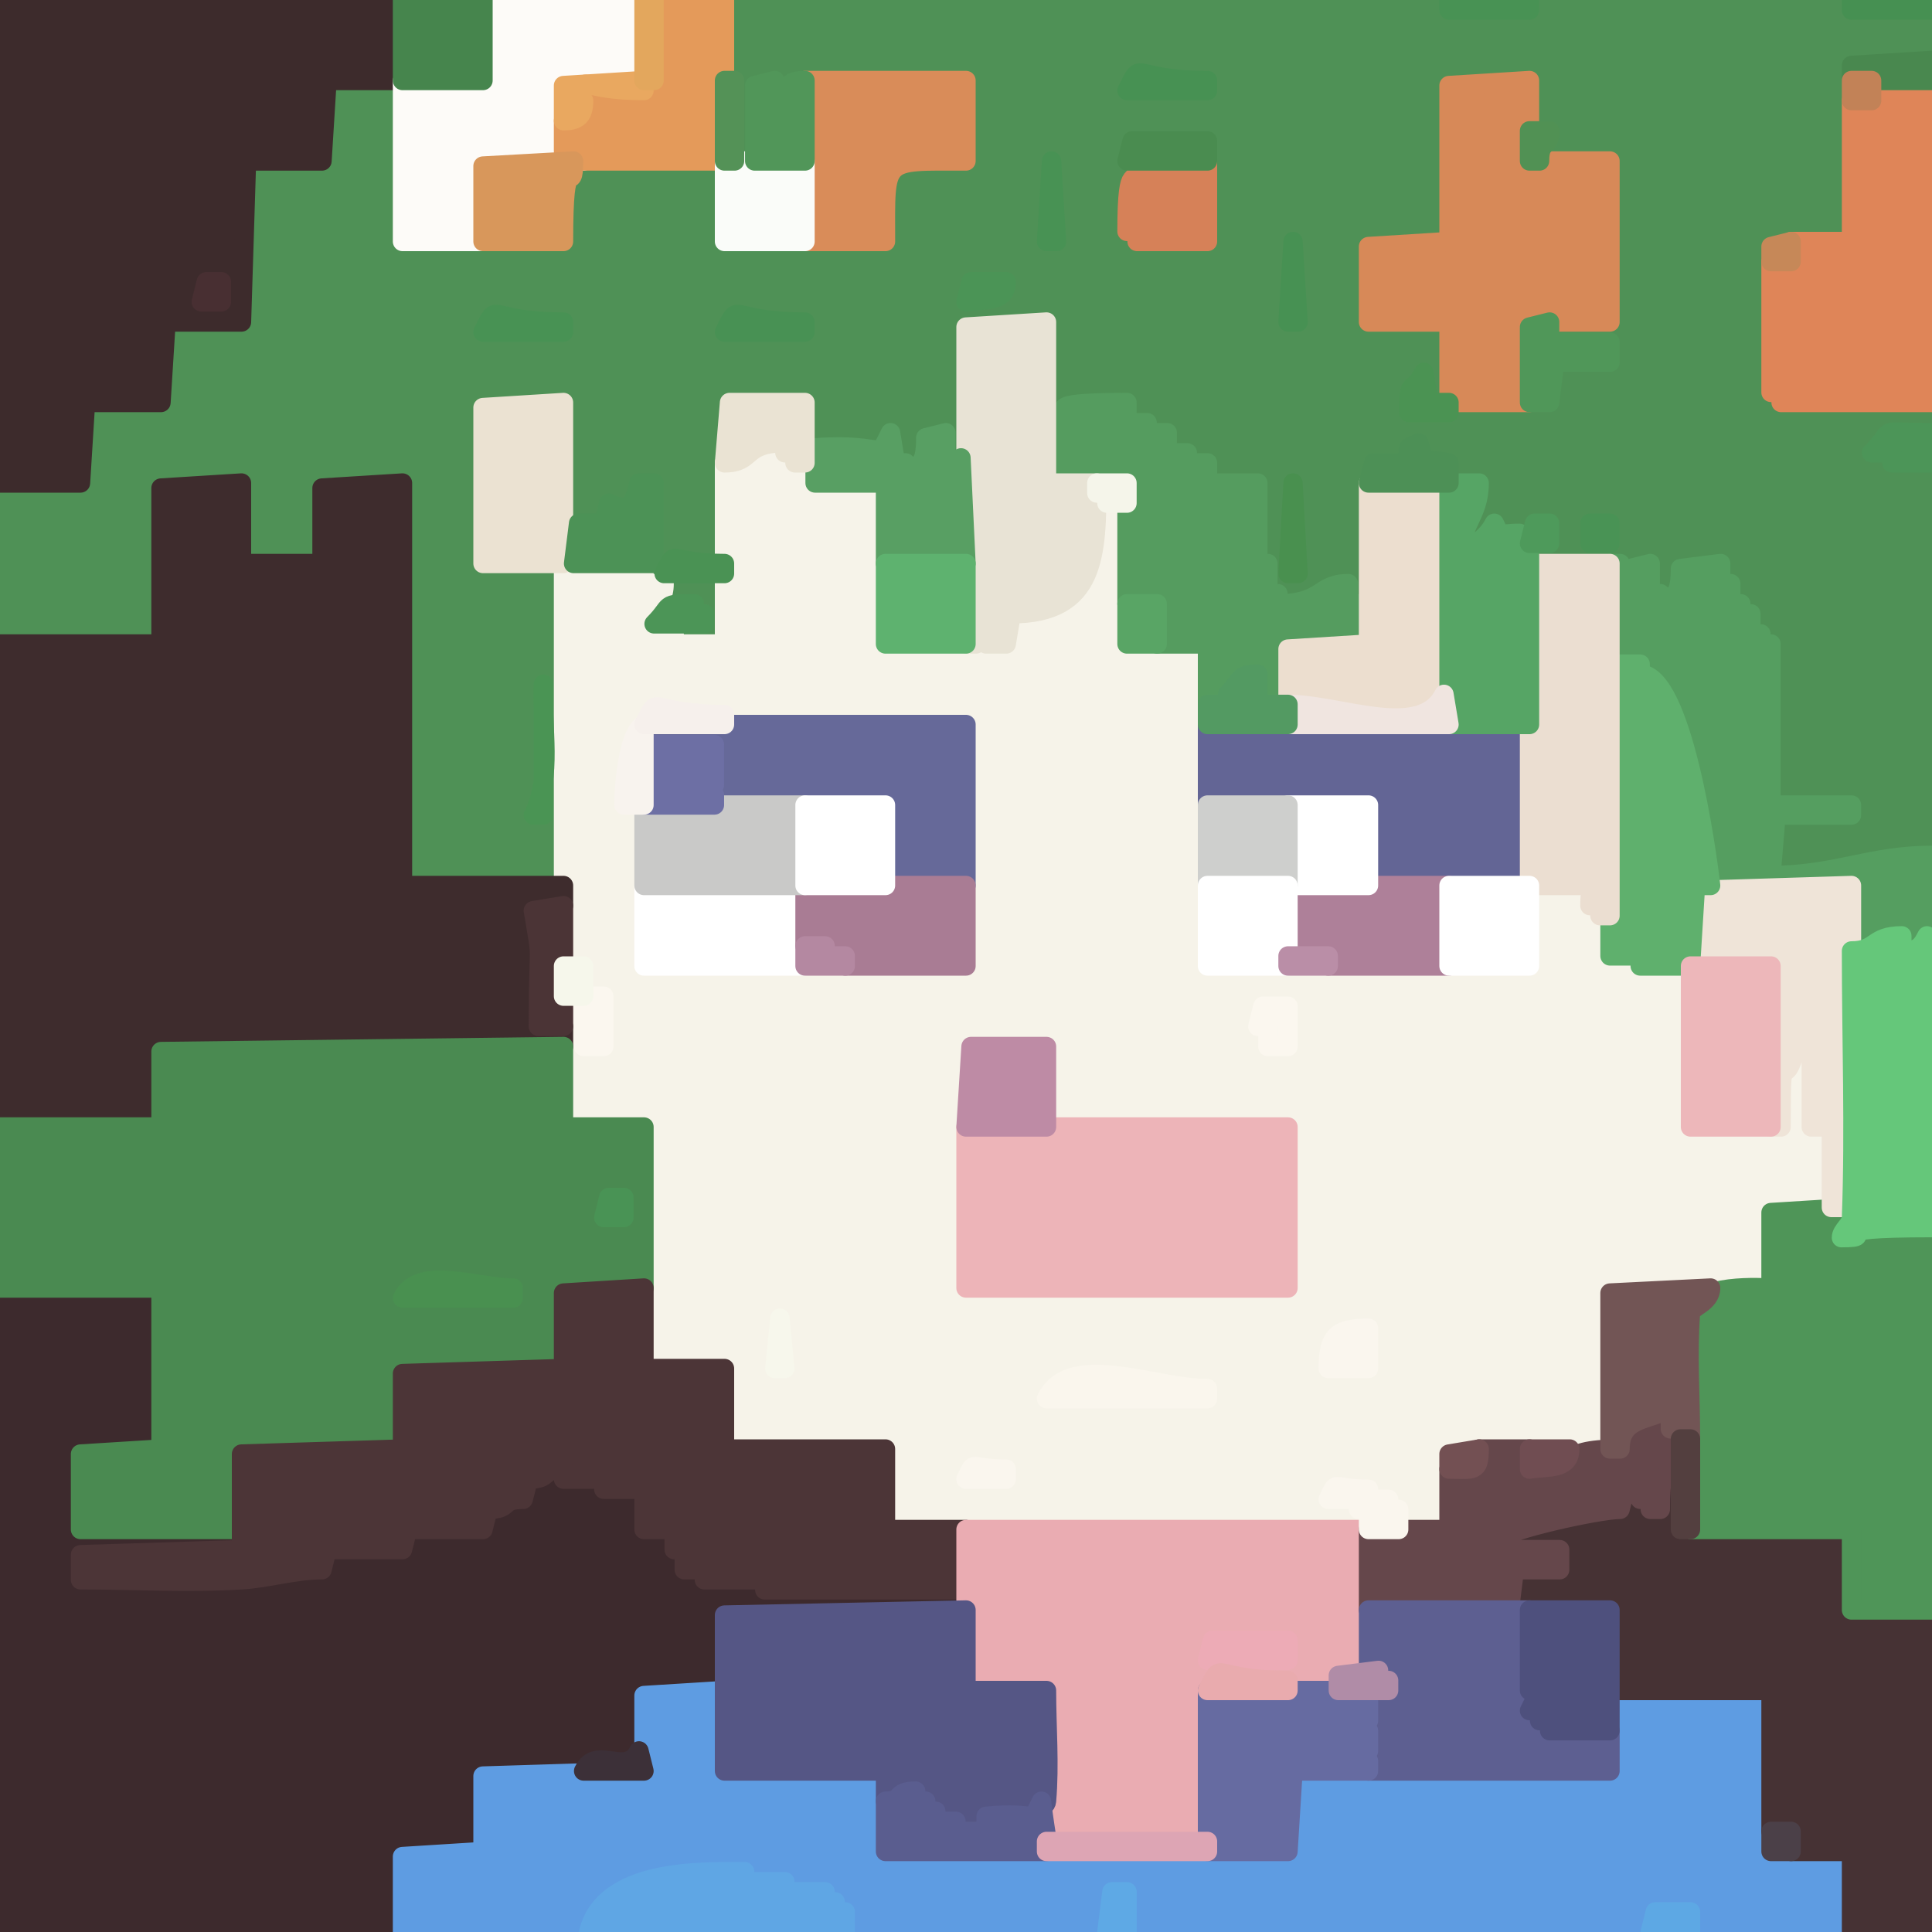 <?xml version="1.0" encoding="UTF-8" standalone="no"?>
<!DOCTYPE svg PUBLIC "-//W3C//DTD SVG 1.1//EN" "http://www.w3.org/Graphics/SVG/1.1/DTD/svg11.dtd">
<!-- Created with Vectornator (http://vectornator.io/) -->
<svg height="100%" stroke-miterlimit="10" style="fill-rule:nonzero;clip-rule:evenodd;stroke-linecap:round;stroke-linejoin:round;" version="1.1" viewBox="0 0 100 100" width="100%" xml:space="preserve" xmlns="http://www.w3.org/2000/svg" xmlns:vectornator="http://vectornator.io" xmlns:xlink="http://www.w3.org/1999/xlink">
<rect x="0" y="0" width="100" height="100" fill="#808080" stroke="none"/>
<defs/>
<clipPath id="ArtboardFrame">
<rect height="100" width="100" x="0" y="0"/>
</clipPath>
<g clip-path="url(#ArtboardFrame)" id="Layer-1" vectornator:layerName="Layer 1">
<g opacity="1" vectornator:layerName="Group 1">
<path d="M70.833 32.812C70.573 32.812 70.573 32.812 70.312 32.812C70.312 32.031 70.312 32.031 70.312 31.25C70.052 31.25 70.052 31.25 69.792 31.25C69.792 30.729 69.792 30.729 69.792 30.208C68.693 30.208 67.62 31.066 66.146 31.25C66.146 30.99 66.146 30.99 66.146 30.729C65.885 30.729 65.885 30.729 65.625 30.729C65.625 29.948 65.625 29.948 65.625 29.167C65.365 29.167 65.365 29.167 65.104 29.167C65.104 27.083 65.104 27.083 65.104 25C63.802 25 63.802 25 62.5 25C62.5 24.479 62.5 24.479 62.5 23.958C61.979 23.958 61.979 23.958 61.458 23.958C61.458 23.698 61.458 23.698 61.458 23.438C60.938 23.438 60.938 23.438 60.417 23.438C60.417 22.917 60.417 22.917 60.417 22.396C59.896 22.396 59.896 22.396 59.375 22.396C59.375 22.135 59.375 22.135 59.375 21.875C58.854 21.875 58.854 21.875 58.333 21.875C58.333 21.354 58.333 21.354 58.333 20.833C53.264 20.833 56.176 21.354 54.167 21.354C54.167 19.01 54.167 19.01 54.167 16.667C52.214 16.667 52.214 16.667 50.26 16.667C50.174 18.924 50.161 21.185 50 23.438C49.961 23.985 49.612 24.467 49.479 25C49.219 25 49.219 25 48.958 25C48.958 23.698 48.958 23.698 48.958 22.396C48.568 22.396 48.568 22.396 48.177 22.396C47.924 23.917 47.396 23.82 47.396 25C47.135 25 47.135 25 46.875 25C46.875 24.479 46.875 24.479 46.875 23.958C46.615 23.958 46.615 23.958 46.354 23.958C46.354 23.177 46.354 23.177 46.354 22.396C44.821 23.162 46.027 22.641 42.448 22.917C42.318 23.958 42.318 23.958 42.188 25C41.927 25 41.927 25 41.667 25C41.667 22.917 41.667 22.917 41.667 20.833C39.714 20.833 39.714 20.833 37.76 20.833C37.63 25 37.63 25 37.5 29.167C34.441 29.167 35.062 28.313 34.375 29.688C35.938 29.688 35.938 29.688 37.5 29.688C37.5 31.51 37.5 31.51 37.5 33.333C36.198 33.333 36.198 33.333 34.896 33.333C34.896 33.073 34.896 33.073 34.896 32.812C34.115 32.812 34.115 32.812 33.333 32.812C33.333 31.296 33.761 31.437 34.375 30.208C33.854 30.208 33.854 30.208 33.333 30.208C33.333 29.688 33.333 29.688 33.333 29.167C33.594 29.167 33.594 29.167 33.854 29.167C33.854 27.083 33.854 27.083 33.854 25C33.464 25 33.464 25 33.073 25C32.809 26.055 32.616 26.594 31.51 26.042C31.38 26.562 31.38 26.562 31.25 27.083C30.599 27.083 30.599 27.083 29.948 27.083C29.818 28.125 29.818 28.125 29.688 29.167C29.427 29.167 29.427 29.167 29.167 29.167C29.167 37.5 29.167 37.5 29.167 45.833C25 45.833 25 45.833 20.833 45.833C20.833 35.417 20.833 35.417 20.833 25C18.88 25 18.88 25 16.927 25C16.797 27.083 16.797 27.083 16.667 29.167C14.583 29.167 14.583 29.167 12.5 29.167C12.5 27.083 12.5 27.083 12.5 25C10.547 25 10.547 25 8.594 25C8.464 29.167 8.464 29.167 8.333 33.333C4.167 33.333 4.167 33.333 0 33.333C0 29.167 0 29.167 0 25C2.083 25 2.083 25 4.167 25C4.167 23.047 4.167 23.047 4.167 21.094C6.25 20.963 6.25 20.963 8.333 20.833C8.333 18.88 8.333 18.88 8.333 16.927C10.417 16.797 10.417 16.797 12.5 16.667C12.5 12.63 12.5 12.63 12.5 8.594C14.583 8.464 14.583 8.464 16.667 8.333C16.667 6.38 16.667 6.38 16.667 4.427C18.75 4.297 18.75 4.297 20.833 4.167C20.833 8.333 20.833 8.333 20.833 12.5C25 12.5 25 12.5 29.167 12.5C29.167 7.431 29.688 10.343 29.688 8.333C33.594 8.333 33.594 8.333 37.5 8.333C37.5 10.417 37.5 10.417 37.5 12.5C41.667 12.5 41.667 12.5 45.833 12.5C45.833 8.085 45.585 8.333 50 8.333C50 6.25 50 6.25 50 4.167C46.962 4.167 43.919 3.998 40.885 4.167C40.573 4.184 40.417 4.688 40.104 4.688C40.104 4.427 40.104 4.427 40.104 4.167C39.714 4.167 39.714 4.167 39.323 4.167C39.193 6.25 39.193 6.25 39.062 8.333C38.542 8.333 38.542 8.333 38.021 8.333C38.021 6.25 38.021 6.25 38.021 4.167C37.76 4.167 37.76 4.167 37.5 4.167C37.5 2.083 37.5 2.083 37.5 0C56.25 0 56.25 0 75 0C75 0.26 75 0.26 75 0.521C77.083 0.521 77.083 0.521 79.167 0.521C79.167 0.26 79.167 0.26 79.167 0C87.5 0 87.5 0 95.833 0C95.833 0.26 95.833 0.26 95.833 0.521C97.917 0.521 97.917 0.521 100 0.521C100 1.823 100 1.823 100 3.125C98.047 3.125 98.047 3.125 96.094 3.125C95.963 7.812 95.963 7.812 95.833 12.5C93.88 12.5 93.88 12.5 91.927 12.5C91.797 16.406 91.797 16.406 91.667 20.312C91.927 20.312 91.927 20.312 92.188 20.312C92.188 20.573 92.188 20.573 92.188 20.833C96.094 20.833 96.094 20.833 100 20.833C100 21.615 100 21.615 100 22.396C96.042 22.396 98.734 22.248 96.875 23.177C97.396 23.307 97.396 23.307 97.917 23.438C97.917 23.698 97.917 23.698 97.917 23.958C98.958 23.958 98.958 23.958 100 23.958C100 34.115 100 34.115 100 44.271C96.801 44.271 95.02 45.871 91.667 45.312C91.667 43.88 91.667 43.88 91.667 42.448C93.75 42.318 93.75 42.318 95.833 42.188C95.833 41.927 95.833 41.927 95.833 41.667C93.75 41.667 93.75 41.667 91.667 41.667C91.667 37.5 91.667 37.5 91.667 33.333C91.406 33.333 91.406 33.333 91.146 33.333C91.146 33.073 91.146 33.073 91.146 32.812C90.885 32.812 90.885 32.812 90.625 32.812C90.625 32.292 90.625 32.292 90.625 31.771C90.365 31.771 90.365 31.771 90.104 31.771C90.104 31.51 90.104 31.51 90.104 31.25C89.844 31.25 89.844 31.25 89.583 31.25C89.583 30.729 89.583 30.729 89.583 30.208C89.323 30.208 89.323 30.208 89.062 30.208C89.062 29.688 89.062 29.688 89.062 29.167C88.151 29.167 88.151 29.167 87.24 29.167C86.986 30.688 86.458 30.591 86.458 31.771C86.198 31.771 86.198 31.771 85.938 31.771C85.938 31.25 85.938 31.25 85.938 30.729C85.677 30.729 85.677 30.729 85.417 30.729C85.417 29.948 85.417 29.948 85.417 29.167C85.026 29.167 85.026 29.167 84.635 29.167C84.505 30.208 84.505 30.208 84.375 31.25C84.115 31.25 84.115 31.25 83.854 31.25C83.854 30.208 83.854 30.208 83.854 29.167C81.51 29.167 81.51 29.167 79.167 29.167C79.167 28.646 79.167 28.646 79.167 28.125C79.688 28.125 79.688 28.125 80.208 28.125C80.208 27.604 80.208 27.604 80.208 27.083C79.818 27.083 79.818 27.083 79.427 27.083C79.297 27.604 79.297 27.604 79.167 28.125C78.906 28.125 78.906 28.125 78.646 28.125C78.646 27.865 78.646 27.865 78.646 27.604C78.125 27.604 78.125 27.604 77.604 27.604C77.604 27.344 77.604 27.344 77.604 27.083C76.854 27.834 76.042 28.13 76.042 29.167C75.781 29.167 75.781 29.167 75.521 29.167C75.521 27.1 76.562 26.77 76.562 25C75.781 25 75.781 25 75 25C75 24.479 75 24.479 75 23.958C73.429 23.644 73.838 24.118 73.438 22.917C72.684 23.294 72.917 22.983 72.917 23.958C72.005 23.958 72.005 23.958 71.094 23.958C70.963 28.385 70.963 28.385 70.833 32.812Z" fill="#4f9156" fill-rule="nonzero" opacity="1" stroke="#4f9156" stroke-linecap="round" stroke-linejoin="round" stroke-width="1"/>
<path d="M92.188 58.333C92.188 54.414 92.708 56.484 92.708 54.427C93.229 54.297 93.229 54.297 93.75 54.167C93.75 56.25 93.75 56.25 93.75 58.333C94.271 58.333 94.271 58.333 94.792 58.333C94.792 60.417 94.792 60.417 94.792 62.5C93.359 62.5 93.359 62.5 91.927 62.5C91.797 64.583 91.797 64.583 91.667 66.667C87.63 66.667 87.63 66.667 83.594 66.667C83.463 70.833 83.463 70.833 83.333 75C79.297 75 79.297 75 75.26 75C75.13 77.083 75.13 77.083 75 79.167C73.698 79.167 73.698 79.167 72.396 79.167C72.396 78.646 72.396 78.646 72.396 78.125C72.135 78.125 72.135 78.125 71.875 78.125C71.875 77.865 71.875 77.865 71.875 77.604C71.354 77.604 71.354 77.604 70.833 77.604C70.833 77.344 70.833 77.344 70.833 77.083C68.816 77.083 69.282 76.54 68.75 77.604C69.531 77.604 69.531 77.604 70.312 77.604C70.312 77.865 70.312 77.865 70.312 78.125C70.573 78.125 70.573 78.125 70.833 78.125C70.833 78.646 70.833 78.646 70.833 79.167C58.333 79.167 58.333 79.167 45.833 79.167C45.833 77.083 45.833 77.083 45.833 75C41.667 75 41.667 75 37.5 75C37.5 72.917 37.5 72.917 37.5 70.833C35.417 70.833 35.417 70.833 33.333 70.833C33.333 64.583 33.333 64.583 33.333 58.333C31.25 58.333 31.25 58.333 29.167 58.333C29.167 54.948 29.167 54.948 29.167 51.562C29.688 51.562 29.688 51.562 30.208 51.562C30.208 52.865 30.208 52.865 30.208 54.167C30.729 54.167 30.729 54.167 31.25 54.167C31.25 52.865 31.25 52.865 31.25 51.562C30.729 51.562 30.729 51.562 30.208 51.562C30.208 50.781 30.208 50.781 30.208 50C29.688 50 29.688 50 29.167 50C29.167 39.583 29.167 39.583 29.167 29.167C31.25 29.167 31.25 29.167 33.333 29.167C33.333 29.688 33.333 29.688 33.333 30.208C33.854 30.208 33.854 30.208 34.375 30.208C34.375 31.562 33.333 31.115 33.333 32.812C34.115 32.812 34.115 32.812 34.896 32.812C34.896 33.073 34.896 33.073 34.896 33.333C36.198 33.333 36.198 33.333 37.5 33.333C37.5 28.646 37.5 28.646 37.5 23.958C39.035 23.958 38.413 22.917 40.625 22.917C40.625 23.177 40.625 23.177 40.625 23.438C40.885 23.438 40.885 23.438 41.146 23.438C41.146 23.698 41.146 23.698 41.146 23.958C41.406 23.958 41.406 23.958 41.667 23.958C41.667 24.479 41.667 24.479 41.667 25C43.75 25 43.75 25 45.833 25C45.833 29.167 45.833 29.167 45.833 33.333C48.177 33.333 48.177 33.333 50.521 33.333C50.521 29.233 49.356 30.009 51.042 29.167C51.042 31.25 51.042 31.25 51.042 33.333C51.562 33.333 51.562 33.333 52.083 33.333C52.083 32.682 52.083 32.682 52.083 32.031C55.997 31.053 56.771 29.915 56.771 25.521C57.031 25.521 57.031 25.521 57.292 25.521C57.292 25.781 57.292 25.781 57.292 26.042C57.812 26.042 57.812 26.042 58.333 26.042C58.333 29.688 58.333 29.688 58.333 33.333C60.417 33.333 60.417 33.333 62.5 33.333C62.5 41.667 62.5 41.667 62.5 50C70.833 50 70.833 50 79.167 50C79.167 47.917 79.167 47.917 79.167 45.833C80.469 45.833 80.469 45.833 81.771 45.833C81.771 44.922 81.771 44.922 81.771 44.01C82.292 43.88 82.292 43.88 82.812 43.75C82.812 46.53 82.292 45.145 82.292 46.875C82.552 46.875 82.552 46.875 82.812 46.875C82.812 47.135 82.812 47.135 82.812 47.396C83.073 47.396 83.073 47.396 83.333 47.396C83.333 48.438 83.333 48.438 83.333 49.479C84.115 49.479 84.115 49.479 84.896 49.479C84.896 49.74 84.896 49.74 84.896 50C86.198 50 86.198 50 87.5 50C87.5 54.167 87.5 54.167 87.5 58.333C89.062 58.333 90.625 58.333 92.188 58.333Z" fill="#f6f3e9" fill-rule="nonzero" opacity="1" stroke="#f6f3e9" stroke-linecap="round" stroke-linejoin="round" stroke-width="1"/>
<path d="M50 82.292C50 82.812 50 82.812 50 83.333C43.88 83.333 43.88 83.333 37.76 83.333C37.63 85.417 37.63 85.417 37.5 87.5C35.547 87.5 35.547 87.5 33.594 87.5C33.173 92.543 29.949 91.667 25.26 91.667C25.13 93.75 25.13 93.75 25 95.833C23.047 95.833 23.047 95.833 21.094 95.833C20.963 97.917 20.963 97.917 20.833 100C10.417 100 10.417 100 0 100C0 83.333 0 83.333 0 66.667C4.167 66.667 4.167 66.667 8.333 66.667C8.333 70.833 8.333 70.833 8.333 75C6.38 75 6.38 75 4.427 75C4.297 77.083 4.297 77.083 4.167 79.167C8.333 79.167 8.333 79.167 12.5 79.167C12.5 79.688 12.5 79.688 12.5 80.208C8.464 80.208 8.464 80.208 4.427 80.208C4.297 80.99 4.297 80.99 4.167 81.771C6.944 81.771 9.727 81.939 12.5 81.771C13.897 81.686 15.267 81.25 16.667 81.25C16.667 80.859 16.667 80.859 16.667 80.469C18.75 80.338 18.75 80.338 20.833 80.208C20.833 79.818 20.833 79.818 20.833 79.427C22.917 79.297 22.917 79.297 25 79.167C25 78.776 25 78.776 25 78.385C26.205 78.084 25.972 77.604 27.083 77.604C27.083 77.213 27.083 77.213 27.083 76.823C28.288 76.522 28.056 76.042 29.167 76.042C29.167 76.302 29.167 76.302 29.167 76.562C30.208 76.562 30.208 76.562 31.25 76.562C31.25 76.823 31.25 76.823 31.25 77.083C32.292 77.083 32.292 77.083 33.333 77.083C33.333 78.125 33.333 78.125 33.333 79.167C34.115 79.167 34.115 79.167 34.896 79.167C34.896 79.688 34.896 79.688 34.896 80.208C35.156 80.208 35.156 80.208 35.417 80.208C35.417 80.729 35.417 80.729 35.417 81.25C35.938 81.25 35.938 81.25 36.458 81.25C36.458 81.51 36.458 81.51 36.458 81.771C38.021 81.771 38.021 81.771 39.583 81.771C39.583 82.031 39.583 82.031 39.583 82.292C44.792 82.292 44.792 82.292 50 82.292Z" fill="#3d2a2d" fill-rule="nonzero" opacity="1" stroke="#3d2a2d" stroke-linecap="round" stroke-linejoin="round" stroke-width="1"/>
<path d="M29.167 46.875C28.516 46.875 28.516 46.875 27.865 46.875C27.395 50.161 27.568 48.085 27.865 53.125C28.516 53.125 28.516 53.125 29.167 53.125C29.167 53.646 29.167 53.646 29.167 54.167C18.88 54.167 18.88 54.167 8.594 54.167C8.464 56.25 8.464 56.25 8.333 58.333C4.167 58.333 4.167 58.333 0 58.333C0 45.833 0 45.833 0 33.333C4.167 33.333 4.167 33.333 8.333 33.333C8.333 29.297 8.333 29.297 8.333 25.26C10.417 25.13 10.417 25.13 12.5 25C12.5 27.083 12.5 27.083 12.5 29.167C14.583 29.167 14.583 29.167 16.667 29.167C16.667 27.213 16.667 27.213 16.667 25.26C18.75 25.13 18.75 25.13 20.833 25C20.833 35.417 20.833 35.417 20.833 45.833C25 45.833 25 45.833 29.167 45.833C29.167 46.354 29.167 46.354 29.167 46.875Z" fill="#3e2c2d" fill-rule="nonzero" opacity="1" stroke="#3e2c2d" stroke-linecap="round" stroke-linejoin="round" stroke-width="1"/>
<path d="M43.75 100C43.75 99.479 43.75 99.479 43.75 98.958C43.49 98.958 43.49 98.958 43.229 98.958C43.229 98.698 43.229 98.698 43.229 98.438C42.969 98.438 42.969 98.438 42.708 98.438C42.708 98.177 42.708 98.177 42.708 97.917C41.667 97.917 41.667 97.917 40.625 97.917C40.625 97.656 40.625 97.656 40.625 97.396C39.583 97.396 39.583 97.396 38.542 97.396C38.542 97.135 38.542 97.135 38.542 96.875C36.243 96.875 31.288 96.724 30.469 100C25.651 100 25.651 100 20.833 100C20.833 98.047 20.833 98.047 20.833 96.094C22.917 95.963 22.917 95.963 25 95.833C25 93.88 25 93.88 25 91.927C29.167 91.797 29.167 91.797 33.333 91.667C33.333 89.713 33.333 89.713 33.333 87.76C35.417 87.63 35.417 87.63 37.5 87.5C37.5 89.583 37.5 89.583 37.5 91.667C41.667 91.667 41.667 91.667 45.833 91.667C45.833 93.75 45.833 93.75 45.833 95.833C56.25 95.833 56.25 95.833 66.667 95.833C66.667 93.88 66.667 93.88 66.667 91.927C75 91.797 75 91.797 83.333 91.667C83.333 89.583 83.333 89.583 83.333 87.5C87.5 87.5 87.5 87.5 91.667 87.5C91.667 91.667 91.667 91.667 91.667 95.833C93.75 95.833 93.75 95.833 95.833 95.833C95.833 97.917 95.833 97.917 95.833 100C91.667 100 91.667 100 87.5 100C87.5 99.479 87.5 99.479 87.5 98.958C86.588 98.958 86.588 98.958 85.677 98.958C85.547 99.479 85.547 99.479 85.417 100C71.875 100 71.875 100 58.333 100C58.333 98.958 58.333 98.958 58.333 97.917C57.943 97.917 57.943 97.917 57.552 97.917C57.422 98.958 57.422 98.958 57.292 100C50.521 100 50.521 100 43.75 100Z" fill="#5e9ce2" fill-rule="nonzero" opacity="1" stroke="#5e9ce2" stroke-linecap="round" stroke-linejoin="round" stroke-width="1"/>
<path d="M0 58.333C4.167 58.333 4.167 58.333 8.333 58.333C8.333 56.38 8.333 56.38 8.333 54.427C18.75 54.297 18.75 54.297 29.167 54.167C29.167 56.25 29.167 56.25 29.167 58.333C31.25 58.333 31.25 58.333 33.333 58.333C33.333 62.5 33.333 62.5 33.333 66.667C31.38 66.667 31.38 66.667 29.427 66.667C29.297 68.75 29.297 68.75 29.167 70.833C25.13 70.833 25.13 70.833 21.094 70.833C20.963 72.917 20.963 72.917 20.833 75C16.797 75 16.797 75 12.76 75C12.63 77.083 12.63 77.083 12.5 79.167C8.333 79.167 8.333 79.167 4.167 79.167C4.167 77.213 4.167 77.213 4.167 75.26C6.25 75.13 6.25 75.13 8.333 75C8.333 70.833 8.333 70.833 8.333 66.667C4.167 66.667 4.167 66.667 0 66.667C0 62.5 0 62.5 0 58.333Z" fill="#4a8a51" fill-rule="nonzero" opacity="1" stroke="#4a8a51" stroke-linecap="round" stroke-linejoin="round" stroke-width="1"/>
<path d="M12.5 75.26C16.667 75.13 16.667 75.13 20.833 75C20.833 73.047 20.833 73.047 20.833 71.094C25 70.963 25 70.963 29.167 70.833C29.167 68.88 29.167 68.88 29.167 66.927C31.25 66.797 31.25 66.797 33.333 66.667C33.333 68.75 33.333 68.75 33.333 70.833C35.417 70.833 35.417 70.833 37.5 70.833C37.5 72.917 37.5 72.917 37.5 75C41.667 75 41.667 75 45.833 75C45.833 77.083 45.833 77.083 45.833 79.167C47.917 79.167 47.917 79.167 50 79.167C50 80.729 50 80.729 50 82.292C44.792 82.292 44.792 82.292 39.583 82.292C39.583 82.031 39.583 82.031 39.583 81.771C38.021 81.771 38.021 81.771 36.458 81.771C36.458 81.51 36.458 81.51 36.458 81.25C35.938 81.25 35.938 81.25 35.417 81.25C35.417 80.729 35.417 80.729 35.417 80.208C35.156 80.208 35.156 80.208 34.896 80.208C34.896 79.688 34.896 79.688 34.896 79.167C34.115 79.167 34.115 79.167 33.333 79.167C33.333 78.125 33.333 78.125 33.333 77.083C32.292 77.083 32.292 77.083 31.25 77.083C31.25 76.823 31.25 76.823 31.25 76.562C30.208 76.562 30.208 76.562 29.167 76.562C29.167 76.302 29.167 76.302 29.167 76.042C27.937 76.042 28.573 76.562 27.344 76.562C27.213 77.083 27.213 77.083 27.083 77.604C25.854 77.604 26.49 78.125 25.26 78.125C25.13 78.646 25.13 78.646 25 79.167C23.047 79.167 23.047 79.167 21.094 79.167C20.963 79.688 20.963 79.688 20.833 80.208C18.88 80.208 18.88 80.208 16.927 80.208C16.797 80.729 16.797 80.729 16.667 81.25C15.267 81.25 13.897 81.686 12.5 81.771C9.727 81.939 6.944 81.771 4.167 81.771C4.167 81.12 4.167 81.12 4.167 80.469C8.333 80.338 8.333 80.338 12.5 80.208C12.5 78.559 12.5 76.91 12.5 75.26Z" fill="#4c3537" fill-rule="nonzero" opacity="1" stroke="#4c3537" stroke-linecap="round" stroke-linejoin="round" stroke-width="1"/>
<path d="M91.667 94.792C91.667 91.146 91.667 91.146 91.667 87.5C87.5 87.5 87.5 87.5 83.333 87.5C83.333 85.417 83.333 85.417 83.333 83.333C80.729 83.333 80.729 83.333 78.125 83.333C78.125 82.422 78.125 82.422 78.125 81.51C79.427 81.38 79.427 81.38 80.729 81.25C80.729 80.729 80.729 80.729 80.729 80.208C79.427 80.208 79.427 80.208 78.125 80.208C78.125 79.948 78.125 79.948 78.125 79.688C77.865 79.688 77.865 79.688 77.604 79.688C77.683 79.53 82.838 78.125 83.854 78.125C83.854 77.734 83.854 77.734 83.854 77.344C84.375 77.213 84.375 77.213 84.896 77.083C84.896 77.344 84.896 77.344 84.896 77.604C85.156 77.604 85.156 77.604 85.417 77.604C85.417 77.865 85.417 77.865 85.417 78.125C85.677 78.125 85.677 78.125 85.938 78.125C85.938 75.675 86.458 77.422 86.458 73.958C86.719 73.958 86.719 73.958 86.979 73.958C86.979 76.562 86.979 76.562 86.979 79.167C91.406 79.167 91.406 79.167 95.833 79.167C95.833 81.25 95.833 81.25 95.833 83.333C97.917 83.333 97.917 83.333 100 83.333C100 91.667 100 91.667 100 100C97.917 100 97.917 100 95.833 100C95.833 97.917 95.833 97.917 95.833 95.833C94.271 95.833 94.271 95.833 92.708 95.833C92.708 95.312 92.708 95.312 92.708 94.792C92.188 94.792 92.188 94.792 91.667 94.792Z" fill="#463234" fill-rule="nonzero" opacity="1" stroke="#463234" stroke-linecap="round" stroke-linejoin="round" stroke-width="1"/>
<path d="M0 25C0 12.63 0 12.63 0 0.26C10.417 0.13 10.417 0.13 20.833 0C20.833 2.083 20.833 2.083 20.833 4.167C18.88 4.167 18.88 4.167 16.927 4.167C16.797 6.25 16.797 6.25 16.667 8.333C14.713 8.333 14.713 8.333 12.76 8.333C12.63 12.5 12.63 12.5 12.5 16.667C10.547 16.667 10.547 16.667 8.594 16.667C8.464 18.75 8.464 18.75 8.333 20.833C6.38 20.833 6.38 20.833 4.427 20.833C4.297 22.917 4.297 22.917 4.167 25C2.083 25 2.083 25 0 25Z" fill="#3d2b2c" fill-rule="nonzero" opacity="1" stroke="#3d2b2c" stroke-linecap="round" stroke-linejoin="round" stroke-width="1"/>
<path d="M88.542 45.833C88.542 41.525 86.687 38.708 85.417 34.896C85.156 34.896 85.156 34.896 84.896 34.896C84.896 34.635 84.896 34.635 84.896 34.375C84.115 34.375 84.115 34.375 83.333 34.375C83.333 31.771 83.333 31.771 83.333 29.167C83.594 29.167 83.594 29.167 83.854 29.167C83.854 30.208 83.854 30.208 83.854 31.25C84.115 31.25 84.115 31.25 84.375 31.25C84.375 30.338 84.375 30.338 84.375 29.427C84.896 29.297 84.896 29.297 85.417 29.167C85.417 29.948 85.417 29.948 85.417 30.729C85.677 30.729 85.677 30.729 85.938 30.729C85.938 31.25 85.938 31.25 85.938 31.771C86.198 31.771 86.198 31.771 86.458 31.771C86.458 30.353 86.979 31.227 86.979 29.427C88.021 29.297 88.021 29.297 89.062 29.167C89.062 29.688 89.062 29.688 89.062 30.208C89.323 30.208 89.323 30.208 89.583 30.208C89.583 30.729 89.583 30.729 89.583 31.25C89.844 31.25 89.844 31.25 90.104 31.25C90.104 31.51 90.104 31.51 90.104 31.771C90.365 31.771 90.365 31.771 90.625 31.771C90.625 32.292 90.625 32.292 90.625 32.812C90.885 32.812 90.885 32.812 91.146 32.812C91.146 33.073 91.146 33.073 91.146 33.333C91.406 33.333 91.406 33.333 91.667 33.333C91.667 37.5 91.667 37.5 91.667 41.667C93.75 41.667 93.75 41.667 95.833 41.667C95.833 41.927 95.833 41.927 95.833 42.188C93.88 42.188 93.88 42.188 91.927 42.188C91.797 43.75 91.797 43.75 91.667 45.312C95.019 45.312 96.792 44.271 100 44.271C100 46.052 101.017 49.219 98.438 49.219C98.438 48.828 98.438 48.828 98.438 48.438C96.876 48.438 97.162 49.219 95.833 49.219C95.833 47.526 95.833 47.526 95.833 45.833C92.188 45.833 92.188 45.833 88.542 45.833Z" fill="#559e60" fill-rule="nonzero" opacity="1" stroke="#559e60" stroke-linecap="round" stroke-linejoin="round" stroke-width="1"/>
<path d="M62.5 95.312C58.333 95.312 58.333 95.312 54.167 95.312C54.167 91.406 54.167 91.406 54.167 87.5C52.083 87.5 52.083 87.5 50 87.5C50 83.333 50 83.333 50 79.167C60.417 79.167 60.417 79.167 70.833 79.167C70.833 82.812 70.833 82.812 70.833 86.458C70.182 86.458 70.182 86.458 69.531 86.458C69.401 86.979 69.401 86.979 69.271 87.5C67.969 87.5 67.969 87.5 66.667 87.5C66.667 87.24 66.667 87.24 66.667 86.979C64.713 86.979 64.713 86.979 62.76 86.979C62.63 91.146 62.63 91.146 62.5 95.312Z" fill="#eaacb2" fill-rule="nonzero" opacity="1" stroke="#eaacb2" stroke-linecap="round" stroke-linejoin="round" stroke-width="1"/>
<path d="M87.5 79.167C87.5 75.434 87.331 71.698 87.5 67.969C87.573 66.361 91.409 66.667 91.667 66.667C91.667 64.713 91.667 64.713 91.667 62.76C93.75 62.63 93.75 62.63 95.833 62.5C95.833 63.466 95.312 62.913 95.312 64.062C97.579 64.062 93.57 63.542 100 63.542C100 73.438 100 73.438 100 83.333C97.917 83.333 97.917 83.333 95.833 83.333C95.833 81.25 95.833 81.25 95.833 79.167C91.667 79.167 91.667 79.167 87.5 79.167Z" fill="#4f9558" fill-rule="nonzero" opacity="1" stroke="#4f9558" stroke-linecap="round" stroke-linejoin="round" stroke-width="1"/>
<path d="M58.333 25C56.25 25 56.25 25 54.167 25C54.167 23.177 54.167 23.177 54.167 21.354C56.176 21.354 53.264 20.833 58.333 20.833C58.333 21.354 58.333 21.354 58.333 21.875C58.854 21.875 58.854 21.875 59.375 21.875C59.375 22.135 59.375 22.135 59.375 22.396C59.896 22.396 59.896 22.396 60.417 22.396C60.417 22.917 60.417 22.917 60.417 23.438C60.938 23.438 60.938 23.438 61.458 23.438C61.458 23.698 61.458 23.698 61.458 23.958C61.979 23.958 61.979 23.958 62.5 23.958C62.5 24.479 62.5 24.479 62.5 25C63.802 25 63.802 25 65.104 25C65.104 27.083 65.104 27.083 65.104 29.167C65.365 29.167 65.365 29.167 65.625 29.167C65.625 29.948 65.625 29.948 65.625 30.729C65.885 30.729 65.885 30.729 66.146 30.729C66.146 30.99 66.146 30.99 66.146 31.25C68.529 31.25 68.187 30.208 69.792 30.208C69.792 30.729 69.792 30.729 69.792 31.25C70.052 31.25 70.052 31.25 70.312 31.25C70.312 32.031 70.312 32.031 70.312 32.812C70.573 32.812 70.573 32.812 70.833 32.812C70.833 33.073 70.833 33.073 70.833 33.333C68.88 33.333 68.88 33.333 66.927 33.333C66.797 34.896 66.797 34.896 66.667 36.458C65.885 36.458 65.885 36.458 65.104 36.458C65.104 35.677 65.104 35.677 65.104 34.896C63.985 34.896 64.429 35.233 63.542 35.677C64.218 36.015 64.062 35.743 64.062 36.458C63.281 36.458 63.281 36.458 62.5 36.458C62.5 34.896 62.5 34.896 62.5 33.333C61.198 33.333 61.198 33.333 59.896 33.333C59.896 32.292 59.896 32.292 59.896 31.25C59.115 31.25 59.115 31.25 58.333 31.25C58.333 29.167 58.333 27.083 58.333 25Z" fill="#559c5f" fill-rule="nonzero" opacity="1" stroke="#559c5f" stroke-linecap="round" stroke-linejoin="round" stroke-width="1"/>
<path d="M79.427 16.667C79.297 18.75 79.297 18.75 79.167 20.833C77.083 20.833 77.083 20.833 75 20.833C75 18.75 75 18.75 75 16.667C72.917 16.667 72.917 16.667 70.833 16.667C70.833 14.713 70.833 14.713 70.833 12.76C72.917 12.63 72.917 12.63 75 12.5C75 8.464 75 8.464 75 4.427C77.083 4.297 77.083 4.297 79.167 4.167C79.167 6.25 79.167 6.25 79.167 8.333C81.25 8.333 81.25 8.333 83.333 8.333C83.333 12.5 83.333 12.5 83.333 16.667C82.031 16.667 80.729 16.667 79.427 16.667Z" fill="#d78958" fill-rule="nonzero" opacity="1" stroke="#d78958" stroke-linecap="round" stroke-linejoin="round" stroke-width="1"/>
<path d="M37.5 83.594C43.75 83.463 43.75 83.463 50 83.333C50 85.417 50 85.417 50 87.5C52.083 87.5 52.083 87.5 54.167 87.5C54.167 89.41 54.332 91.327 54.167 93.229C54.098 94.023 51.483 93.025 51.042 94.792C50.26 94.792 50.26 94.792 49.479 94.792C49.479 94.531 49.479 94.531 49.479 94.271C48.958 94.271 48.958 94.271 48.438 94.271C48.438 94.01 48.438 94.01 48.438 93.75C48.177 93.75 48.177 93.75 47.917 93.75C47.917 93.49 47.917 93.49 47.917 93.229C47.656 93.229 47.656 93.229 47.396 93.229C47.396 92.969 47.396 92.969 47.396 92.708C46.247 92.708 46.799 93.229 45.833 93.229C45.833 92.448 45.833 92.448 45.833 91.667C41.667 91.667 41.667 91.667 37.5 91.667C37.5 88.976 37.5 86.285 37.5 83.594Z" fill="#555685" fill-rule="nonzero" opacity="1" stroke="#555685" stroke-linecap="round" stroke-linejoin="round" stroke-width="1"/>
<path d="M79.167 75C79.167 75.521 79.167 75.521 79.167 76.042C81.985 76.042 80.255 75 83.854 75C83.854 73.024 85.561 74.191 86.198 72.917C86.667 79.483 85.938 74.426 85.938 78.125C85.677 78.125 85.677 78.125 85.417 78.125C85.417 77.865 85.417 77.865 85.417 77.604C85.156 77.604 85.156 77.604 84.896 77.604C84.896 77.344 84.896 77.344 84.896 77.083C84.505 77.083 84.505 77.083 84.115 77.083C83.984 77.604 83.984 77.604 83.854 78.125C82.748 78.125 77.84 79.216 77.604 79.688C77.865 79.688 77.865 79.688 78.125 79.688C78.125 79.948 78.125 79.948 78.125 80.208C79.427 80.208 79.427 80.208 80.729 80.208C80.729 80.729 80.729 80.729 80.729 81.25C79.557 81.25 79.557 81.25 78.385 81.25C78.255 82.292 78.255 82.292 78.125 83.333C74.479 83.333 74.479 83.333 70.833 83.333C70.833 81.25 70.833 81.25 70.833 79.167C72.917 79.167 72.917 79.167 75 79.167C75 77.604 75 77.604 75 76.042C76.285 76.042 76.562 76.224 76.562 75C77.865 75 77.865 75 79.167 75Z" fill="#65474b" fill-rule="nonzero" opacity="1" stroke="#65474b" stroke-linecap="round" stroke-linejoin="round" stroke-width="1"/>
<path d="M29.167 7.812C29.688 7.812 29.688 7.812 30.208 7.812C30.208 8.073 30.208 8.073 30.208 8.333C27.734 8.333 27.734 8.333 25.26 8.333C25.13 10.417 25.13 10.417 25 12.5C22.917 12.5 22.917 12.5 20.833 12.5C20.833 8.333 20.833 8.333 20.833 4.167C22.917 4.167 22.917 4.167 25 4.167C25 2.083 25 2.083 25 0C29.167 0 29.167 0 33.333 0C33.333 2.083 33.333 2.083 33.333 4.167C31.38 4.167 31.38 4.167 29.427 4.167C29.102 6.767 29.167 5.55 29.167 7.812Z" fill="#fdfbf8" fill-rule="nonzero" opacity="1" stroke="#fdfbf8" stroke-linecap="round" stroke-linejoin="round" stroke-width="1"/>
<path d="M91.667 58.333C91.667 54.167 91.667 54.167 91.667 50C89.583 50 89.583 50 87.5 50C87.5 48.047 87.5 48.047 87.5 46.094C91.667 45.964 91.667 45.964 95.833 45.833C95.833 54.167 95.833 54.167 95.833 62.5C95.312 62.5 95.312 62.5 94.792 62.5C94.792 60.417 94.792 60.417 94.792 58.333C94.271 58.333 94.271 58.333 93.75 58.333C93.75 56.25 93.75 56.25 93.75 54.167C93.359 54.167 93.359 54.167 92.969 54.167C92.291 56.879 92.188 53.638 92.188 58.333C91.927 58.333 91.927 58.333 91.667 58.333Z" fill="#efe4d8" fill-rule="nonzero" opacity="1" stroke="#efe4d8" stroke-linecap="round" stroke-linejoin="round" stroke-width="1"/>
<path d="M36.979 41.667C36.979 41.406 36.979 41.406 36.979 41.146C35.938 41.146 35.938 41.146 34.896 41.146C35.428 40.081 34.962 40.625 36.979 40.625C36.979 39.583 36.979 39.583 36.979 38.542C35.156 38.542 35.156 38.542 33.333 38.542C33.333 38.021 33.333 38.021 33.333 37.5C41.667 37.5 41.667 37.5 50 37.5C50 41.667 50 41.667 50 45.833C47.917 45.833 47.917 45.833 45.833 45.833C45.833 43.75 45.833 43.75 45.833 41.667C41.406 41.667 41.406 41.667 36.979 41.667Z" fill="#666999" fill-rule="nonzero" opacity="1" stroke="#666999" stroke-linecap="round" stroke-linejoin="round" stroke-width="1"/>
<path d="M92.708 12.5C94.271 12.5 94.271 12.5 95.833 12.5C95.833 8.854 95.833 8.854 95.833 5.208C96.354 5.208 96.354 5.208 96.875 5.208C96.875 4.688 96.875 4.688 96.875 4.167C98.438 4.167 98.438 4.167 100 4.167C100 12.5 100 12.5 100 20.833C96.094 20.833 96.094 20.833 92.188 20.833C92.188 20.573 92.188 20.573 92.188 20.312C91.927 20.312 91.927 20.312 91.667 20.312C91.667 16.927 91.667 16.927 91.667 13.542C92.188 13.542 92.188 13.542 92.708 13.542C92.708 13.021 92.708 13.021 92.708 12.5Z" fill="#df8558" fill-rule="nonzero" opacity="1" stroke="#df8558" stroke-linecap="round" stroke-linejoin="round" stroke-width="1"/>
<path d="M70.833 45.833C70.833 43.75 70.833 43.75 70.833 41.667C66.667 41.667 66.667 41.667 62.5 41.667C62.5 39.583 62.5 39.583 62.5 37.5C70.833 37.5 70.833 37.5 79.167 37.5C79.167 41.667 79.167 41.667 79.167 45.833C76.389 45.833 73.611 45.833 70.833 45.833Z" fill="#636595" fill-rule="nonzero" opacity="1" stroke="#636595" stroke-linecap="round" stroke-linejoin="round" stroke-width="1"/>
<path d="M66.667 58.333C66.667 62.5 66.667 62.5 66.667 66.667C58.333 66.667 58.333 66.667 50 66.667C50 62.5 50 62.5 50 58.333C55.556 58.333 61.111 58.333 66.667 58.333Z" fill="#edb4b8" fill-rule="nonzero" opacity="1" stroke="#edb4b8" stroke-linecap="round" stroke-linejoin="round" stroke-width="1"/>
<path d="M70.833 91.667C70.833 91.406 70.833 91.406 70.833 91.146C69.531 91.146 69.531 91.146 68.229 91.146C68.839 89.926 68.296 90.625 70.833 90.625C70.833 90.104 70.833 90.104 70.833 89.583C70.052 89.583 70.052 89.583 69.271 89.583C69.725 88.674 69.337 89.062 70.833 89.062C70.833 88.281 70.833 88.281 70.833 87.5C71.354 87.5 71.354 87.5 71.875 87.5C71.875 87.24 71.875 87.24 71.875 86.979C71.615 86.979 71.615 86.979 71.354 86.979C71.354 86.719 71.354 86.719 71.354 86.458C71.094 86.458 71.094 86.458 70.833 86.458C70.833 84.896 70.833 84.896 70.833 83.333C75 83.333 75 83.333 79.167 83.333C79.167 85.417 79.167 85.417 79.167 87.5C79.427 87.5 79.427 87.5 79.688 87.5C79.688 88.215 79.843 87.943 79.167 88.281C79.843 88.619 79.688 88.348 79.688 89.062C79.948 89.062 79.948 89.062 80.208 89.062C80.208 89.323 80.208 89.323 80.208 89.583C81.771 89.583 81.771 89.583 83.333 89.583C83.333 90.625 83.333 90.625 83.333 91.667C77.083 91.667 77.083 91.667 70.833 91.667Z" fill="#5d5f91" fill-rule="nonzero" opacity="1" stroke="#5d5f91" stroke-linecap="round" stroke-linejoin="round" stroke-width="1"/>
<path d="M50 33.333C50 25.13 50 25.13 50 16.927C52.083 16.797 52.083 16.797 54.167 16.667C54.167 20.833 54.167 20.833 54.167 25C55.469 25 55.469 25 56.771 25C56.771 28.706 56.72 31.771 52.344 31.771C52.214 32.552 52.214 32.552 52.083 33.333C51.562 33.333 51.562 33.333 51.042 33.333C51.042 31.25 51.042 31.25 51.042 29.167C49.356 30.009 50.521 29.233 50.521 33.333C50.26 33.333 50.26 33.333 50 33.333Z" fill="#e8e3d5" fill-rule="nonzero" opacity="1" stroke="#e8e3d5" stroke-linecap="round" stroke-linejoin="round" stroke-width="1"/>
<path d="M66.667 36.458C66.667 35.026 66.667 35.026 66.667 33.594C68.75 33.464 68.75 33.464 70.833 33.333C70.833 29.167 70.833 29.167 70.833 25C72.917 25 72.917 25 75 25C75 28.646 75.169 32.296 75 35.938C74.871 38.718 69.448 36.366 66.667 36.458Z" fill="#ecdecf" fill-rule="nonzero" opacity="1" stroke="#ecdecf" stroke-linecap="round" stroke-linejoin="round" stroke-width="1"/>
<path d="M87.5 50C86.198 50 86.198 50 84.896 50C84.896 49.74 84.896 49.74 84.896 49.479C84.115 49.479 84.115 49.479 83.333 49.479C83.333 41.927 83.333 41.927 83.333 34.375C84.115 34.375 84.115 34.375 84.896 34.375C84.896 34.635 84.896 34.635 84.896 34.896C87.056 34.896 88.334 43.966 88.542 45.833C88.151 45.833 88.151 45.833 87.76 45.833C87.63 47.917 87.63 47.917 87.5 50Z" fill="#5fb06d" fill-rule="nonzero" opacity="1" stroke="#5fb06d" stroke-linecap="round" stroke-linejoin="round" stroke-width="1"/>
<path d="M83.333 47.396C83.073 47.396 83.073 47.396 82.812 47.396C82.812 47.135 82.812 47.135 82.812 46.875C82.552 46.875 82.552 46.875 82.292 46.875C82.292 45.145 82.812 46.53 82.812 43.75C82.422 43.75 82.422 43.75 82.031 43.75C81.901 44.792 81.901 44.792 81.771 45.833C80.469 45.833 80.469 45.833 79.167 45.833C79.167 37.5 79.167 37.5 79.167 29.167C81.25 29.167 81.25 29.167 83.333 29.167C83.333 38.281 83.333 38.281 83.333 47.396Z" fill="#ebded1" fill-rule="nonzero" opacity="1" stroke="#ebded1" stroke-linecap="round" stroke-linejoin="round" stroke-width="1"/>
<path d="M95.833 49.219C97.162 49.219 96.876 48.438 98.438 48.438C98.438 48.828 98.438 48.828 98.438 49.219C99.182 49.219 99.404 49.108 99.74 48.438C99.87 55.99 99.87 55.99 100 63.542C93.57 63.542 97.579 64.062 95.312 64.062C95.312 63.674 95.819 63.409 95.833 63.021C96.004 58.423 95.833 53.819 95.833 49.219Z" fill="#65c77a" fill-rule="nonzero" opacity="1" stroke="#65c77a" stroke-linecap="round" stroke-linejoin="round" stroke-width="1"/>
<path d="M30.208 8.333C30.208 8.073 30.208 8.073 30.208 7.812C29.688 7.812 29.688 7.812 29.167 7.812C29.167 7.031 29.167 7.031 29.167 6.25C29.939 6.25 29.886 5.854 30.208 5.208C29.948 5.208 29.948 5.208 29.688 5.208C30.453 3.678 29.754 4.688 33.333 4.688C33.333 4.427 33.333 4.427 33.333 4.167C33.594 4.167 33.594 4.167 33.854 4.167C33.854 2.083 33.854 2.083 33.854 0C35.677 0 35.677 0 37.5 0C37.5 4.167 37.5 4.167 37.5 8.333C33.854 8.333 33.854 8.333 30.208 8.333Z" fill="#e49a5a" fill-rule="nonzero" opacity="1" stroke="#e49a5a" stroke-linecap="round" stroke-linejoin="round" stroke-width="1"/>
<path d="M70.833 87.5C70.833 88.281 70.833 88.281 70.833 89.062C69.337 89.062 69.725 88.674 69.271 89.583C70.052 89.583 70.052 89.583 70.833 89.583C70.833 90.104 70.833 90.104 70.833 90.625C68.296 90.625 68.839 89.926 68.229 91.146C69.531 91.146 69.531 91.146 70.833 91.146C70.833 91.406 70.833 91.406 70.833 91.667C68.88 91.667 68.88 91.667 66.927 91.667C66.797 93.75 66.797 93.75 66.667 95.833C64.583 95.833 64.583 95.833 62.5 95.833C62.5 91.667 62.5 91.667 62.5 87.5C65.278 87.5 68.056 87.5 70.833 87.5Z" fill="#666ba1" fill-rule="nonzero" opacity="1" stroke="#666ba1" stroke-linecap="round" stroke-linejoin="round" stroke-width="1"/>
<path d="M41.667 4.167C45.833 4.167 45.833 4.167 50 4.167C50 6.25 50 6.25 50 8.333C45.585 8.333 45.833 8.085 45.833 12.5C43.75 12.5 43.75 12.5 41.667 12.5C41.667 9.722 41.667 6.944 41.667 4.167Z" fill="#d98c59" fill-rule="nonzero" opacity="1" stroke="#d98c59" stroke-linecap="round" stroke-linejoin="round" stroke-width="1"/>
<path d="M42.188 25C42.188 24.088 42.188 24.088 42.188 23.177C46.027 22.903 45.288 24.006 46.094 22.396C46.224 23.177 46.224 23.177 46.354 23.958C46.615 23.958 46.615 23.958 46.875 23.958C46.875 24.479 46.875 24.479 46.875 25C47.135 25 47.135 25 47.396 25C47.396 23.582 47.917 24.456 47.917 22.656C48.438 22.526 48.438 22.526 48.958 22.396C48.958 23.698 48.958 23.698 48.958 25C49.219 25 49.219 25 49.479 25C49.479 24.025 49.363 24.452 49.74 23.698C49.87 26.432 49.87 26.432 50 29.167C47.917 29.167 47.917 29.167 45.833 29.167C45.833 27.083 45.833 27.083 45.833 25C44.01 25 44.01 25 42.188 25Z" fill="#589f63" fill-rule="nonzero" opacity="1" stroke="#589f63" stroke-linecap="round" stroke-linejoin="round" stroke-width="1"/>
<path d="M79.167 37.5C77.083 37.5 77.083 37.5 75 37.5C75 31.25 75 31.25 75 25C75.781 25 75.781 25 76.562 25C76.562 26.77 75.521 27.1 75.521 29.167C75.781 29.167 75.781 29.167 76.042 29.167C76.042 28.057 76.847 28.077 77.344 27.083C77.759 27.915 77.41 27.604 78.646 27.604C78.646 27.865 78.646 27.865 78.646 28.125C78.906 28.125 78.906 28.125 79.167 28.125C79.167 32.812 79.167 32.812 79.167 37.5Z" fill="#56a565" fill-rule="nonzero" opacity="1" stroke="#56a565" stroke-linecap="round" stroke-linejoin="round" stroke-width="1"/>
<path d="M86.458 73.958C86.458 73.438 86.458 73.438 86.458 72.917C85.219 73.536 83.854 73.394 83.854 75C83.594 75 83.594 75 83.333 75C83.333 70.963 83.333 70.963 83.333 66.927C85.938 66.797 85.938 66.797 88.542 66.667C88.542 67.439 87.525 67.648 87.5 67.969C87.334 70.132 87.5 72.309 87.5 74.479C87.24 74.479 87.24 74.479 86.979 74.479C86.979 74.219 86.979 74.219 86.979 73.958C86.719 73.958 86.719 73.958 86.458 73.958Z" fill="#725555" fill-rule="nonzero" opacity="1" stroke="#725555" stroke-linecap="round" stroke-linejoin="round" stroke-width="1"/>
<path d="M43.75 100C43.75 99.479 43.75 99.479 43.75 98.958C43.49 98.958 43.49 98.958 43.229 98.958C43.229 98.698 43.229 98.698 43.229 98.438C42.969 98.438 42.969 98.438 42.708 98.438C42.708 98.177 42.708 98.177 42.708 97.917C41.667 97.917 41.667 97.917 40.625 97.917C40.625 97.656 40.625 97.656 40.625 97.396C39.583 97.396 39.583 97.396 38.542 97.396C38.542 97.135 38.542 97.135 38.542 96.875C36.243 96.875 31.288 96.724 30.469 100C37.109 100 37.109 100 43.75 100Z" fill="#5fa6e4" fill-rule="nonzero" opacity="1" stroke="#5fa6e4" stroke-linecap="round" stroke-linejoin="round" stroke-width="1"/>
<path d="M91.667 58.333C89.583 58.333 89.583 58.333 87.5 58.333C87.5 54.167 87.5 54.167 87.5 50C89.583 50 89.583 50 91.667 50C91.667 54.167 91.667 54.167 91.667 58.333Z" fill="#edb7ba" fill-rule="nonzero" opacity="1" stroke="#edb7ba" stroke-linecap="round" stroke-linejoin="round" stroke-width="1"/>
<path d="M75 50C71.875 50 71.875 50 68.75 50C68.75 49.74 68.75 49.74 68.75 49.479C67.708 49.479 67.708 49.479 66.667 49.479C66.667 47.656 66.667 47.656 66.667 45.833C70.833 45.833 70.833 45.833 75 45.833C75 47.917 75 47.917 75 50Z" fill="#ae8099" fill-rule="nonzero" opacity="1" stroke="#ae8099" stroke-linecap="round" stroke-linejoin="round" stroke-width="1"/>
<path d="M41.667 50C37.5 50 37.5 50 33.333 50C33.333 47.917 33.333 47.917 33.333 45.833C37.5 45.833 37.5 45.833 41.667 45.833C41.667 47.222 41.667 48.611 41.667 50Z" fill="#ffffff" fill-rule="nonzero" opacity="1" stroke="#ffffff" stroke-linecap="round" stroke-linejoin="round" stroke-width="1"/>
<path d="M50 45.833C50 47.917 50 47.917 50 50C46.875 50 46.875 50 43.75 50C43.75 49.74 43.75 49.74 43.75 49.479C43.229 49.479 43.229 49.479 42.708 49.479C42.708 49.219 42.708 49.219 42.708 48.958C42.188 48.958 42.188 48.958 41.667 48.958C41.667 47.396 41.667 47.396 41.667 45.833C45.833 45.833 45.833 45.833 50 45.833Z" fill="#a97c94" fill-rule="nonzero" opacity="1" stroke="#a97c94" stroke-linecap="round" stroke-linejoin="round" stroke-width="1"/>
<path d="M29.167 29.167C27.083 29.167 27.083 29.167 25 29.167C25 25.13 25 25.13 25 21.094C27.083 20.963 27.083 20.963 29.167 20.833C29.167 25 29.167 25 29.167 29.167Z" fill="#ebe2d2" fill-rule="nonzero" opacity="1" stroke="#ebe2d2" stroke-linecap="round" stroke-linejoin="round" stroke-width="1"/>
<path d="M41.667 41.667C41.667 43.75 41.667 43.75 41.667 45.833C37.5 45.833 37.5 45.833 33.333 45.833C33.333 43.75 33.333 43.75 33.333 41.667C37.5 41.667 37.5 41.667 41.667 41.667Z" fill="#c9c9c8" fill-rule="nonzero" opacity="1" stroke="#c9c9c8" stroke-linecap="round" stroke-linejoin="round" stroke-width="1"/>
<path d="M54.167 95.833C50 95.833 50 95.833 45.833 95.833C45.833 94.531 45.833 94.531 45.833 93.229C46.799 93.229 46.247 92.708 47.396 92.708C47.396 92.969 47.396 92.969 47.396 93.229C47.656 93.229 47.656 93.229 47.917 93.229C47.917 93.49 47.917 93.49 47.917 93.75C48.177 93.75 48.177 93.75 48.438 93.75C48.438 94.01 48.438 94.01 48.438 94.271C48.958 94.271 48.958 94.271 49.479 94.271C49.479 94.531 49.479 94.531 49.479 94.792C50.26 94.792 50.26 94.792 51.042 94.792C51.042 94.401 51.042 94.401 51.042 94.01C53.839 93.731 53.256 94.53 53.906 93.229C54.188 95.485 54.167 94.613 54.167 95.833Z" fill="#5a5d8f" fill-rule="nonzero" opacity="1" stroke="#5a5d8f" stroke-linecap="round" stroke-linejoin="round" stroke-width="1"/>
<path d="M83.333 89.583C81.771 89.583 81.771 89.583 80.208 89.583C80.208 89.323 80.208 89.323 80.208 89.062C79.948 89.062 79.948 89.062 79.688 89.062C79.688 88.802 79.688 88.802 79.688 88.542C79.427 88.542 79.427 88.542 79.167 88.542C79.34 88.194 79.514 87.847 79.688 87.5C79.427 87.5 79.427 87.5 79.167 87.5C79.167 85.417 79.167 85.417 79.167 83.333C81.25 83.333 81.25 83.333 83.333 83.333C83.333 86.458 83.333 86.458 83.333 89.583Z" fill="#4e507d" fill-rule="nonzero" opacity="1" stroke="#4e507d" stroke-linecap="round" stroke-linejoin="round" stroke-width="1"/>
<path d="M25 12.5C25 10.547 25 10.547 25 8.594C27.344 8.464 27.344 8.464 29.688 8.333C29.688 10.343 29.167 7.431 29.167 12.5C27.083 12.5 27.083 12.5 25 12.5Z" fill="#d8975b" fill-rule="nonzero" opacity="1" stroke="#d8975b" stroke-linecap="round" stroke-linejoin="round" stroke-width="1"/>
<path d="M62.5 8.333C62.5 10.417 62.5 10.417 62.5 12.5C60.677 12.5 60.677 12.5 58.854 12.5C58.854 12.24 58.854 12.24 58.854 11.979C58.594 11.979 58.594 11.979 58.333 11.979C58.333 7.872 58.854 10.128 58.854 8.333C60.677 8.333 60.677 8.333 62.5 8.333Z" fill="#d68158" fill-rule="nonzero" opacity="1" stroke="#d68158" stroke-linecap="round" stroke-linejoin="round" stroke-width="1"/>
<path d="M79.167 20.833C79.167 18.88 79.167 18.88 79.167 16.927C79.688 16.797 79.688 16.797 80.208 16.667C80.208 17.188 80.208 17.188 80.208 17.708C81.771 17.708 81.771 17.708 83.333 17.708C83.333 18.229 83.333 18.229 83.333 18.75C81.901 18.75 81.901 18.75 80.469 18.75C80.338 19.792 80.338 19.792 80.208 20.833C79.688 20.833 79.688 20.833 79.167 20.833Z" fill="#509759" fill-rule="nonzero" opacity="1" stroke="#509759" stroke-linecap="round" stroke-linejoin="round" stroke-width="1"/>
<path d="M66.667 45.833C66.667 43.75 66.667 43.75 66.667 41.667C68.75 41.667 68.75 41.667 70.833 41.667C70.833 43.75 70.833 43.75 70.833 45.833C68.75 45.833 68.75 45.833 66.667 45.833Z" fill="#ffffff" fill-rule="nonzero" opacity="1" stroke="#ffffff" stroke-linecap="round" stroke-linejoin="round" stroke-width="1"/>
<path d="M66.667 45.833C64.583 45.833 64.583 45.833 62.5 45.833C62.5 43.75 62.5 43.75 62.5 41.667C64.583 41.667 64.583 41.667 66.667 41.667C66.667 43.75 66.667 43.75 66.667 45.833Z" fill="#cecfcd" fill-rule="nonzero" opacity="1" stroke="#cecfcd" stroke-linecap="round" stroke-linejoin="round" stroke-width="1"/>
<path d="M41.667 8.333C41.667 10.417 41.667 10.417 41.667 12.5C39.583 12.5 39.583 12.5 37.5 12.5C37.5 10.417 37.5 10.417 37.5 8.333C38.889 8.333 40.278 8.333 41.667 8.333Z" fill="#fafcf9" fill-rule="nonzero" opacity="1" stroke="#fafcf9" stroke-linecap="round" stroke-linejoin="round" stroke-width="1"/>
<path d="M41.667 45.833C41.667 43.75 41.667 43.75 41.667 41.667C43.75 41.667 43.75 41.667 45.833 41.667C45.833 43.75 45.833 43.75 45.833 45.833C43.75 45.833 43.75 45.833 41.667 45.833Z" fill="#ffffff" fill-rule="nonzero" opacity="1" stroke="#ffffff" stroke-linecap="round" stroke-linejoin="round" stroke-width="1"/>
<path d="M20.833 4.167C20.833 2.083 20.833 2.083 20.833 0C22.917 0 22.917 0 25 0C25 2.083 25 2.083 25 4.167C22.917 4.167 22.917 4.167 20.833 4.167Z" fill="#46854d" fill-rule="nonzero" opacity="1" stroke="#46854d" stroke-linecap="round" stroke-linejoin="round" stroke-width="1"/>
<path d="M54.167 58.333C54.167 56.25 54.167 56.25 54.167 54.167C52.214 54.167 52.214 54.167 50.26 54.167C50.13 56.25 50.13 56.25 50 58.333C52.083 58.333 52.083 58.333 54.167 58.333Z" fill="#be8ba5" fill-rule="nonzero" opacity="1" stroke="#be8ba5" stroke-linecap="round" stroke-linejoin="round" stroke-width="1"/>
<path d="M75 50C75 47.917 75 47.917 75 45.833C77.083 45.833 77.083 45.833 79.167 45.833C79.167 47.917 79.167 47.917 79.167 50C77.083 50 77.083 50 75 50Z" fill="#ffffff" fill-rule="nonzero" opacity="1" stroke="#ffffff" stroke-linecap="round" stroke-linejoin="round" stroke-width="1"/>
<path d="M50 33.333C47.917 33.333 47.917 33.333 45.833 33.333C45.833 31.25 45.833 31.25 45.833 29.167C47.917 29.167 47.917 29.167 50 29.167C50 31.25 50 31.25 50 33.333Z" fill="#5eb26f" fill-rule="nonzero" opacity="1" stroke="#5eb26f" stroke-linecap="round" stroke-linejoin="round" stroke-width="1"/>
<path d="M66.667 50C64.583 50 64.583 50 62.5 50C62.5 47.917 62.5 47.917 62.5 45.833C64.583 45.833 64.583 45.833 66.667 45.833C66.667 47.222 66.667 48.611 66.667 50Z" fill="#ffffff" fill-rule="nonzero" opacity="1" stroke="#ffffff" stroke-linecap="round" stroke-linejoin="round" stroke-width="1"/>
<path d="M33.854 29.167C33.854 27.083 33.854 27.083 33.854 25C33.464 25 33.464 25 33.073 25C32.809 26.055 32.616 26.594 31.51 26.042C31.38 26.562 31.38 26.562 31.25 27.083C30.599 27.083 30.599 27.083 29.948 27.083C29.818 28.125 29.818 28.125 29.688 29.167C31.076 29.167 32.465 29.167 33.854 29.167Z" fill="#4c9256" fill-rule="nonzero" opacity="1" stroke="#4c9256" stroke-linecap="round" stroke-linejoin="round" stroke-width="1"/>
<path d="M41.667 23.958C41.667 22.396 41.667 22.396 41.667 20.833C39.714 20.833 39.714 20.833 37.76 20.833C37.63 22.396 37.63 22.396 37.5 23.958C39.035 23.958 38.413 22.917 40.625 22.917C40.625 23.177 40.625 23.177 40.625 23.438C40.885 23.438 40.885 23.438 41.146 23.438C41.146 23.698 41.146 23.698 41.146 23.958C41.406 23.958 41.406 23.958 41.667 23.958Z" fill="#eae3d3" fill-rule="nonzero" opacity="1" stroke="#eae3d3" stroke-linecap="round" stroke-linejoin="round" stroke-width="1"/>
<path d="M66.667 36.458C69.363 36.458 73.534 38.349 74.74 35.938C74.87 36.719 74.87 36.719 75 37.5C70.833 37.5 70.833 37.5 66.667 37.5C66.667 36.979 66.667 36.979 66.667 36.458Z" fill="#f0e5e0" fill-rule="nonzero" opacity="1" stroke="#f0e5e0" stroke-linecap="round" stroke-linejoin="round" stroke-width="1"/>
<path d="M33.333 41.667C33.333 40.104 33.333 40.104 33.333 38.542C35.156 38.542 35.156 38.542 36.979 38.542C36.979 39.583 36.979 39.583 36.979 40.625C34.962 40.625 35.428 40.081 34.896 41.146C35.938 41.146 35.938 41.146 36.979 41.146C36.979 41.406 36.979 41.406 36.979 41.667C35.156 41.667 35.156 41.667 33.333 41.667Z" fill="#6d6fa4" fill-rule="nonzero" opacity="1" stroke="#6d6fa4" stroke-linecap="round" stroke-linejoin="round" stroke-width="1"/>
<path d="M66.667 37.5C64.583 37.5 64.583 37.5 62.5 37.5C62.5 36.979 62.5 36.979 62.5 36.458C63.281 36.458 63.281 36.458 64.062 36.458C64.062 36.198 64.062 36.198 64.062 35.938C63.802 35.938 63.802 35.938 63.542 35.938C64.26 35.219 64.033 34.896 65.104 34.896C65.104 35.677 65.104 35.677 65.104 36.458C65.885 36.458 65.885 36.458 66.667 36.458C66.667 36.979 66.667 36.979 66.667 37.5Z" fill="#539a62" fill-rule="nonzero" opacity="1" stroke="#539a62" stroke-linecap="round" stroke-linejoin="round" stroke-width="1"/>
<path d="M39.062 8.333C39.062 6.38 39.062 6.38 39.062 4.427C39.583 4.297 39.583 4.297 40.104 4.167C40.104 4.427 40.104 4.427 40.104 4.688C41.07 4.688 40.518 4.167 41.667 4.167C41.667 6.25 41.667 6.25 41.667 8.333C40.365 8.333 40.365 8.333 39.062 8.333Z" fill="#519659" fill-rule="nonzero" opacity="1" stroke="#519659" stroke-linecap="round" stroke-linejoin="round" stroke-width="1"/>
<path d="M62.5 71.875C62.5 72.135 62.5 72.135 62.5 72.396C58.333 72.396 58.333 72.396 54.167 72.396C55.411 69.906 59.717 71.875 62.5 71.875Z" fill="#faf6ed" fill-rule="nonzero" opacity="1" stroke="#faf6ed" stroke-linecap="round" stroke-linejoin="round" stroke-width="1"/>
<path d="M29.167 53.125C28.516 53.125 28.516 53.125 27.865 53.125C27.865 48.17 28.107 50.154 27.604 47.135C28.385 47.005 28.385 47.005 29.167 46.875C29.167 48.958 29.167 51.042 29.167 53.125Z" fill="#4b3436" fill-rule="nonzero" opacity="1" stroke="#4b3436" stroke-linecap="round" stroke-linejoin="round" stroke-width="1"/>
<path d="M29.167 6.25C29.167 5.339 29.167 5.339 29.167 4.427C31.25 4.297 31.25 4.297 33.333 4.167C33.333 4.427 33.333 4.427 33.333 4.688C29.754 4.688 30.453 3.678 29.688 5.208C29.948 5.208 29.948 5.208 30.208 5.208C30.208 5.975 29.933 6.25 29.167 6.25Z" fill="#e9a860" fill-rule="nonzero" opacity="1" stroke="#e9a860" stroke-linecap="round" stroke-linejoin="round" stroke-width="1"/>
<path d="M75 25C75 24.479 75 24.479 75 23.958C73.429 23.644 73.838 24.118 73.438 22.917C72.684 23.294 72.917 22.983 72.917 23.958C72.005 23.958 72.005 23.958 71.094 23.958C70.963 24.479 70.963 24.479 70.833 25C72.917 25 72.917 25 75 25Z" fill="#4d9056" fill-rule="nonzero" opacity="1" stroke="#4d9056" stroke-linecap="round" stroke-linejoin="round" stroke-width="1"/>
<path d="M72.396 79.167C72.396 78.646 72.396 78.646 72.396 78.125C72.135 78.125 72.135 78.125 71.875 78.125C71.875 77.865 71.875 77.865 71.875 77.604C71.354 77.604 71.354 77.604 70.833 77.604C70.833 77.344 70.833 77.344 70.833 77.083C68.816 77.083 69.282 76.54 68.75 77.604C69.531 77.604 69.531 77.604 70.312 77.604C70.312 77.865 70.312 77.865 70.312 78.125C70.573 78.125 70.573 78.125 70.833 78.125C70.833 78.646 70.833 78.646 70.833 79.167C71.615 79.167 71.615 79.167 72.396 79.167Z" fill="#faf6ee" fill-rule="nonzero" opacity="1" stroke="#faf6ee" stroke-linecap="round" stroke-linejoin="round" stroke-width="1"/>
<path d="M26.562 66.667C26.562 66.927 26.562 66.927 26.562 67.188C23.698 67.188 23.698 67.188 20.833 67.188C21.691 65.472 24.645 66.667 26.562 66.667Z" fill="#499050" fill-rule="nonzero" opacity="1" stroke="#499050" stroke-linecap="round" stroke-linejoin="round" stroke-width="1"/>
<path d="M100 23.958C98.958 23.958 98.958 23.958 97.917 23.958C97.917 23.698 97.917 23.698 97.917 23.438C97.396 23.438 97.396 23.438 96.875 23.438C98.255 22.058 96.913 22.396 100 22.396C100 23.177 100 23.177 100 23.958Z" fill="#4c9558" fill-rule="nonzero" opacity="1" stroke="#4c9558" stroke-linecap="round" stroke-linejoin="round" stroke-width="1"/>
<path d="M75 20.833C75 21.094 75 21.094 75 21.354C73.958 21.354 73.958 21.354 72.917 21.354C72.917 19.412 73.069 20.528 73.698 19.271C73.828 20.052 73.828 20.052 73.958 20.833C74.479 20.833 74.479 20.833 75 20.833Z" fill="#4b9353" fill-rule="nonzero" opacity="1" stroke="#4b9353" stroke-linecap="round" stroke-linejoin="round" stroke-width="1"/>
<path d="M33.333 41.667C32.812 41.667 32.812 41.667 32.292 41.667C32.292 40.714 32.507 37.913 33.333 37.5C33.333 39.583 33.333 39.583 33.333 41.667Z" fill="#f8f3ee" fill-rule="nonzero" opacity="1" stroke="#f8f3ee" stroke-linecap="round" stroke-linejoin="round" stroke-width="1"/>
<path d="M62.5 95.833C58.333 95.833 58.333 95.833 54.167 95.833C54.167 95.573 54.167 95.573 54.167 95.312C58.333 95.312 58.333 95.312 62.5 95.312C62.5 95.573 62.5 95.573 62.5 95.833Z" fill="#dda5b4" fill-rule="nonzero" opacity="1" stroke="#dda5b4" stroke-linecap="round" stroke-linejoin="round" stroke-width="1"/>
<path d="M95.833 4.167C95.833 3.776 95.833 3.776 95.833 3.385C97.917 3.255 97.917 3.255 100 3.125C100 3.646 100 3.646 100 4.167C97.917 4.167 97.917 4.167 95.833 4.167Z" fill="#49884f" fill-rule="nonzero" opacity="1" stroke="#49884f" stroke-linecap="round" stroke-linejoin="round" stroke-width="1"/>
<path d="M62.5 8.333C62.5 7.812 62.5 7.812 62.5 7.292C60.547 7.292 60.547 7.292 58.594 7.292C58.464 7.812 58.464 7.812 58.333 8.333C60.417 8.333 60.417 8.333 62.5 8.333Z" fill="#4a8c50" fill-rule="nonzero" opacity="1" stroke="#4a8c50" stroke-linecap="round" stroke-linejoin="round" stroke-width="1"/>
<path d="M70.833 68.75C70.833 69.792 70.833 69.792 70.833 70.833C69.792 70.833 69.792 70.833 68.75 70.833C68.75 69.17 69.17 68.75 70.833 68.75Z" fill="#faf6ee" fill-rule="nonzero" opacity="1" stroke="#faf6ee" stroke-linecap="round" stroke-linejoin="round" stroke-width="1"/>
<path d="M62.76 84.896C64.713 84.896 64.713 84.896 66.667 84.896C66.667 85.417 66.667 85.417 66.667 85.938C64.583 85.938 64.583 85.938 62.5 85.938C62.63 85.417 62.63 85.417 62.76 84.896Z" fill="#edabb6" fill-rule="nonzero" opacity="1" stroke="#edabb6" stroke-linecap="round" stroke-linejoin="round" stroke-width="1"/>
<path d="M28.125 35.417C28.125 38.802 28.125 38.802 28.125 42.188C27.865 42.188 27.865 42.188 27.604 42.188C28.616 40.163 28.031 37.678 28.125 35.417Z" fill="#4a9454" fill-rule="nonzero" opacity="1" stroke="#4a9454" stroke-linecap="round" stroke-linejoin="round" stroke-width="1"/>
<path d="M37.5 37.5C37.5 37.24 37.5 37.24 37.5 36.979C33.4 36.979 34.176 35.815 33.333 37.5C35.417 37.5 35.417 37.5 37.5 37.5Z" fill="#f6f0ec" fill-rule="nonzero" opacity="1" stroke="#f6f0ec" stroke-linecap="round" stroke-linejoin="round" stroke-width="1"/>
<path d="M41.667 16.667C41.667 16.927 41.667 16.927 41.667 17.188C39.583 17.188 39.583 17.188 37.5 17.188C38.343 15.502 37.566 16.667 41.667 16.667Z" fill="#489154" fill-rule="nonzero" opacity="1" stroke="#489154" stroke-linecap="round" stroke-linejoin="round" stroke-width="1"/>
<path d="M29.167 16.667C29.167 16.927 29.167 16.927 29.167 17.188C27.083 17.188 27.083 17.188 25 17.188C25.843 15.502 25.066 16.667 29.167 16.667Z" fill="#489254" fill-rule="nonzero" opacity="1" stroke="#489254" stroke-linecap="round" stroke-linejoin="round" stroke-width="1"/>
<path d="M62.5 4.167C62.5 4.427 62.5 4.427 62.5 4.688C60.417 4.688 60.417 4.688 58.333 4.688C59.176 3.002 58.4 4.167 62.5 4.167Z" fill="#479153" fill-rule="nonzero" opacity="1" stroke="#479153" stroke-linecap="round" stroke-linejoin="round" stroke-width="1"/>
<path d="M66.667 87.5C66.667 87.24 66.667 87.24 66.667 86.979C62.566 86.979 63.343 85.814 62.5 87.5C64.583 87.5 64.583 87.5 66.667 87.5Z" fill="#e9abae" fill-rule="nonzero" opacity="1" stroke="#e9abae" stroke-linecap="round" stroke-linejoin="round" stroke-width="1"/>
<path d="M30.208 91.667C30.885 90.314 32.396 91.978 33.073 90.625C33.203 91.146 33.203 91.146 33.333 91.667C31.771 91.667 31.771 91.667 30.208 91.667Z" fill="#3c3038" fill-rule="nonzero" opacity="1" stroke="#3c3038" stroke-linecap="round" stroke-linejoin="round" stroke-width="1"/>
<path d="M59.896 33.333C59.115 33.333 59.115 33.333 58.333 33.333C58.333 32.292 58.333 32.292 58.333 31.25C59.115 31.25 59.115 31.25 59.896 31.25C59.896 32.292 59.896 32.292 59.896 33.333Z" fill="#59a565" fill-rule="nonzero" opacity="1" stroke="#59a565" stroke-linecap="round" stroke-linejoin="round" stroke-width="1"/>
<path d="M65.365 52.083C66.016 52.083 66.016 52.083 66.667 52.083C66.667 53.125 66.667 53.125 66.667 54.167C66.146 54.167 66.146 54.167 65.625 54.167C65.625 53.646 65.625 53.646 65.625 53.125C65.365 53.125 65.365 53.125 65.104 53.125C65.234 52.604 65.234 52.604 65.365 52.083Z" fill="#fbf7ef" fill-rule="nonzero" opacity="1" stroke="#fbf7ef" stroke-linecap="round" stroke-linejoin="round" stroke-width="1"/>
<path d="M30.208 51.562C30.729 51.562 30.729 51.562 31.25 51.562C31.25 52.865 31.25 52.865 31.25 54.167C30.729 54.167 30.729 54.167 30.208 54.167C30.208 52.865 30.208 52.865 30.208 51.562Z" fill="#fbf7ef" fill-rule="nonzero" opacity="1" stroke="#fbf7ef" stroke-linecap="round" stroke-linejoin="round" stroke-width="1"/>
<path d="M69.271 87.5C69.271 87.109 69.271 87.109 69.271 86.719C70.312 86.588 70.312 86.588 71.354 86.458C71.354 86.719 71.354 86.719 71.354 86.979C71.615 86.979 71.615 86.979 71.875 86.979C71.875 87.24 71.875 87.24 71.875 87.5C70.573 87.5 70.573 87.5 69.271 87.5Z" fill="#b08ca7" fill-rule="nonzero" opacity="1" stroke="#b08ca7" stroke-linecap="round" stroke-linejoin="round" stroke-width="1"/>
<path d="M35.938 31.25C35.938 31.51 35.938 31.51 35.938 31.771C36.198 31.771 36.198 31.771 36.458 31.771C36.458 32.031 36.458 32.031 36.458 32.292C35.156 32.292 35.156 32.292 33.854 32.292C34.847 31.299 34.217 31.25 35.938 31.25Z" fill="#4c9557" fill-rule="nonzero" opacity="1" stroke="#4c9557" stroke-linecap="round" stroke-linejoin="round" stroke-width="1"/>
<path d="M37.5 29.688C35.938 29.688 35.938 29.688 34.375 29.688C35.062 28.313 34.441 29.167 37.5 29.167C37.5 29.427 37.5 29.427 37.5 29.688Z" fill="#4a9254" fill-rule="nonzero" opacity="1" stroke="#4a9254" stroke-linecap="round" stroke-linejoin="round" stroke-width="1"/>
<path d="M66.927 25C67.057 27.344 67.057 27.344 67.188 29.688C66.927 29.688 66.927 29.688 66.667 29.688C66.797 27.344 66.797 27.344 66.927 25Z" fill="#49904f" fill-rule="nonzero" opacity="1" stroke="#49904f" stroke-linecap="round" stroke-linejoin="round" stroke-width="1"/>
<path d="M87.5 79.167C87.24 79.167 87.24 79.167 86.979 79.167C86.979 76.823 86.979 76.823 86.979 74.479C87.24 74.479 87.24 74.479 87.5 74.479C87.5 76.823 87.5 76.823 87.5 79.167Z" fill="#533f3f" fill-rule="nonzero" opacity="1" stroke="#533f3f" stroke-linecap="round" stroke-linejoin="round" stroke-width="1"/>
<path d="M33.333 4.167C33.333 2.083 33.333 2.083 33.333 0C33.594 0 33.594 0 33.854 0C33.854 2.083 33.854 2.083 33.854 4.167C33.594 4.167 33.594 4.167 33.333 4.167Z" fill="#e3a75d" fill-rule="nonzero" opacity="1" stroke="#e3a75d" stroke-linecap="round" stroke-linejoin="round" stroke-width="1"/>
<path d="M41.667 50C41.667 49.479 41.667 49.479 41.667 48.958C42.188 48.958 42.188 48.958 42.708 48.958C42.708 49.219 42.708 49.219 42.708 49.479C43.229 49.479 43.229 49.479 43.75 49.479C43.75 49.74 43.75 49.74 43.75 50C42.708 50 42.708 50 41.667 50Z" fill="#b488a1" fill-rule="nonzero" opacity="1" stroke="#b488a1" stroke-linecap="round" stroke-linejoin="round" stroke-width="1"/>
<path d="M87.5 100C87.5 99.479 87.5 99.479 87.5 98.958C86.588 98.958 86.588 98.958 85.677 98.958C85.547 99.479 85.547 99.479 85.417 100C86.458 100 86.458 100 87.5 100Z" fill="#5da8e4" fill-rule="nonzero" opacity="1" stroke="#5da8e4" stroke-linecap="round" stroke-linejoin="round" stroke-width="1"/>
<path d="M81.25 75C81.25 76.087 80.114 75.884 79.167 76.042C79.167 75.521 79.167 75.521 79.167 75C80.208 75 80.208 75 81.25 75Z" fill="#704d52" fill-rule="nonzero" opacity="1" stroke="#704d52" stroke-linecap="round" stroke-linejoin="round" stroke-width="1"/>
<path d="M37.5 8.333C37.5 6.25 37.5 6.25 37.5 4.167C37.76 4.167 37.76 4.167 38.021 4.167C38.021 6.25 38.021 6.25 38.021 8.333C37.76 8.333 37.76 8.333 37.5 8.333Z" fill="#549257" fill-rule="nonzero" opacity="1" stroke="#549257" stroke-linecap="round" stroke-linejoin="round" stroke-width="1"/>
<path d="M100 0.521C97.917 0.521 97.917 0.521 95.833 0.521C95.833 0.26 95.833 0.26 95.833 0C97.917 0 97.917 0 100 0C100 0.26 100 0.26 100 0.521Z" fill="#469052" fill-rule="nonzero" opacity="1" stroke="#469052" stroke-linecap="round" stroke-linejoin="round" stroke-width="1"/>
<path d="M66.927 12.5C67.057 14.583 67.057 14.583 67.188 16.667C66.927 16.667 66.927 16.667 66.667 16.667C66.797 14.583 66.797 14.583 66.927 12.5Z" fill="#479153" fill-rule="nonzero" opacity="1" stroke="#479153" stroke-linecap="round" stroke-linejoin="round" stroke-width="1"/>
<path d="M54.427 8.333C54.557 10.417 54.557 10.417 54.688 12.5C54.427 12.5 54.427 12.5 54.167 12.5C54.297 10.417 54.297 10.417 54.427 8.333Z" fill="#489254" fill-rule="nonzero" opacity="1" stroke="#489254" stroke-linecap="round" stroke-linejoin="round" stroke-width="1"/>
<path d="M50.26 14.583C51.172 14.583 51.172 14.583 52.083 14.583C52.083 15.671 50.948 15.467 50 15.625C50.13 15.104 50.13 15.104 50.26 14.583Z" fill="#4b9456" fill-rule="nonzero" opacity="1" stroke="#4b9456" stroke-linecap="round" stroke-linejoin="round" stroke-width="1"/>
<path d="M79.167 0C79.167 0.26 79.167 0.26 79.167 0.521C77.083 0.521 77.083 0.521 75 0.521C75 0.26 75 0.26 75 0C77.083 0 77.083 0 79.167 0Z" fill="#489254" fill-rule="nonzero" opacity="1" stroke="#489254" stroke-linecap="round" stroke-linejoin="round" stroke-width="1"/>
<path d="M58.333 100C58.333 98.958 58.333 98.958 58.333 97.917C57.943 97.917 57.943 97.917 57.552 97.917C57.422 98.958 57.422 98.958 57.292 100C57.812 100 57.812 100 58.333 100Z" fill="#5ea9e5" fill-rule="nonzero" opacity="1" stroke="#5ea9e5" stroke-linecap="round" stroke-linejoin="round" stroke-width="1"/>
<path d="M75 76.042C75 75.651 75 75.651 75 75.26C75.781 75.13 75.781 75.13 76.562 75C76.562 76.224 76.285 76.042 75 76.042Z" fill="#735053" fill-rule="nonzero" opacity="1" stroke="#735053" stroke-linecap="round" stroke-linejoin="round" stroke-width="1"/>
<path d="M56.771 25.521C56.771 25.26 56.771 25.26 56.771 25C57.552 25 57.552 25 58.333 25C58.333 25.521 58.333 25.521 58.333 26.042C57.812 26.042 57.812 26.042 57.292 26.042C57.292 25.781 57.292 25.781 57.292 25.521C57.031 25.521 57.031 25.521 56.771 25.521Z" fill="#f5f5ea" fill-rule="nonzero" opacity="1" stroke="#f5f5ea" stroke-linecap="round" stroke-linejoin="round" stroke-width="1"/>
<path d="M29.167 51.562C29.167 50.781 29.167 50.781 29.167 50C29.688 50 29.688 50 30.208 50C30.208 50.781 30.208 50.781 30.208 51.562C29.688 51.562 29.688 51.562 29.167 51.562Z" fill="#f6f7eb" fill-rule="nonzero" opacity="1" stroke="#f6f7eb" stroke-linecap="round" stroke-linejoin="round" stroke-width="1"/>
<path d="M79.688 8.333C79.427 8.333 79.427 8.333 79.167 8.333C79.167 7.552 79.167 7.552 79.167 6.771C79.688 6.771 79.688 6.771 80.208 6.771C80.208 7.737 79.688 7.184 79.688 8.333Z" fill="#519154" fill-rule="nonzero" opacity="1" stroke="#519154" stroke-linecap="round" stroke-linejoin="round" stroke-width="1"/>
<path d="M52.083 76.042C52.083 76.302 52.083 76.302 52.083 76.562C51.042 76.562 51.042 76.562 50 76.562C50.532 75.498 50.066 76.042 52.083 76.042Z" fill="#faf6ee" fill-rule="nonzero" opacity="1" stroke="#faf6ee" stroke-linecap="round" stroke-linejoin="round" stroke-width="1"/>
<path d="M40.365 68.229C40.495 69.531 40.495 69.531 40.625 70.833C40.365 70.833 40.365 70.833 40.104 70.833C40.234 69.531 40.234 69.531 40.365 68.229Z" fill="#f7f7ec" fill-rule="nonzero" opacity="1" stroke="#f7f7ec" stroke-linecap="round" stroke-linejoin="round" stroke-width="1"/>
<path d="M91.667 13.542C91.667 13.151 91.667 13.151 91.667 12.76C92.188 12.63 92.188 12.63 92.708 12.5C92.708 13.021 92.708 13.021 92.708 13.542C92.188 13.542 92.188 13.542 91.667 13.542Z" fill="#c68858" fill-rule="nonzero" opacity="1" stroke="#c68858" stroke-linecap="round" stroke-linejoin="round" stroke-width="1"/>
<path d="M10.677 14.583C11.068 14.583 11.068 14.583 11.458 14.583C11.458 15.104 11.458 15.104 11.458 15.625C10.938 15.625 10.938 15.625 10.417 15.625C10.547 15.104 10.547 15.104 10.677 14.583Z" fill="#482f32" fill-rule="nonzero" opacity="1" stroke="#482f32" stroke-linecap="round" stroke-linejoin="round" stroke-width="1"/>
<path d="M31.51 61.979C31.901 61.979 31.901 61.979 32.292 61.979C32.292 62.5 32.292 62.5 32.292 63.021C31.771 63.021 31.771 63.021 31.25 63.021C31.38 62.5 31.38 62.5 31.51 61.979Z" fill="#499355" fill-rule="nonzero" opacity="1" stroke="#499355" stroke-linecap="round" stroke-linejoin="round" stroke-width="1"/>
<path d="M66.667 50C66.667 49.74 66.667 49.74 66.667 49.479C67.708 49.479 67.708 49.479 68.75 49.479C68.75 49.74 68.75 49.74 68.75 50C67.708 50 67.708 50 66.667 50Z" fill="#ba8ea7" fill-rule="nonzero" opacity="1" stroke="#ba8ea7" stroke-linecap="round" stroke-linejoin="round" stroke-width="1"/>
<path d="M95.833 5.208C95.833 4.688 95.833 4.688 95.833 4.167C96.354 4.167 96.354 4.167 96.875 4.167C96.875 4.688 96.875 4.688 96.875 5.208C96.354 5.208 96.354 5.208 95.833 5.208Z" fill="#c28257" fill-rule="nonzero" opacity="1" stroke="#c28257" stroke-linecap="round" stroke-linejoin="round" stroke-width="1"/>
<path d="M79.167 28.125C79.688 28.125 79.688 28.125 80.208 28.125C80.208 27.604 80.208 27.604 80.208 27.083C79.818 27.083 79.818 27.083 79.427 27.083C79.297 27.604 79.297 27.604 79.167 28.125Z" fill="#4e9a5b" fill-rule="nonzero" opacity="1" stroke="#4e9a5b" stroke-linecap="round" stroke-linejoin="round" stroke-width="1"/>
<path d="M82.292 27.083C82.812 27.083 82.812 27.083 83.333 27.083C83.333 27.604 83.333 27.604 83.333 28.125C82.812 28.125 82.812 28.125 82.292 28.125C82.292 27.604 82.292 27.604 82.292 27.083Z" fill="#499355" fill-rule="nonzero" opacity="1" stroke="#499355" stroke-linecap="round" stroke-linejoin="round" stroke-width="1"/>
<path d="M92.708 95.833C92.188 95.833 92.188 95.833 91.667 95.833C91.667 95.312 91.667 95.312 91.667 94.792C92.188 94.792 92.188 94.792 92.708 94.792C92.708 95.312 92.708 95.312 92.708 95.833Z" fill="#4b4048" fill-rule="nonzero" opacity="1" stroke="#4b4048" stroke-linecap="round" stroke-linejoin="round" stroke-width="1"/>
</g>
</g>
</svg>
